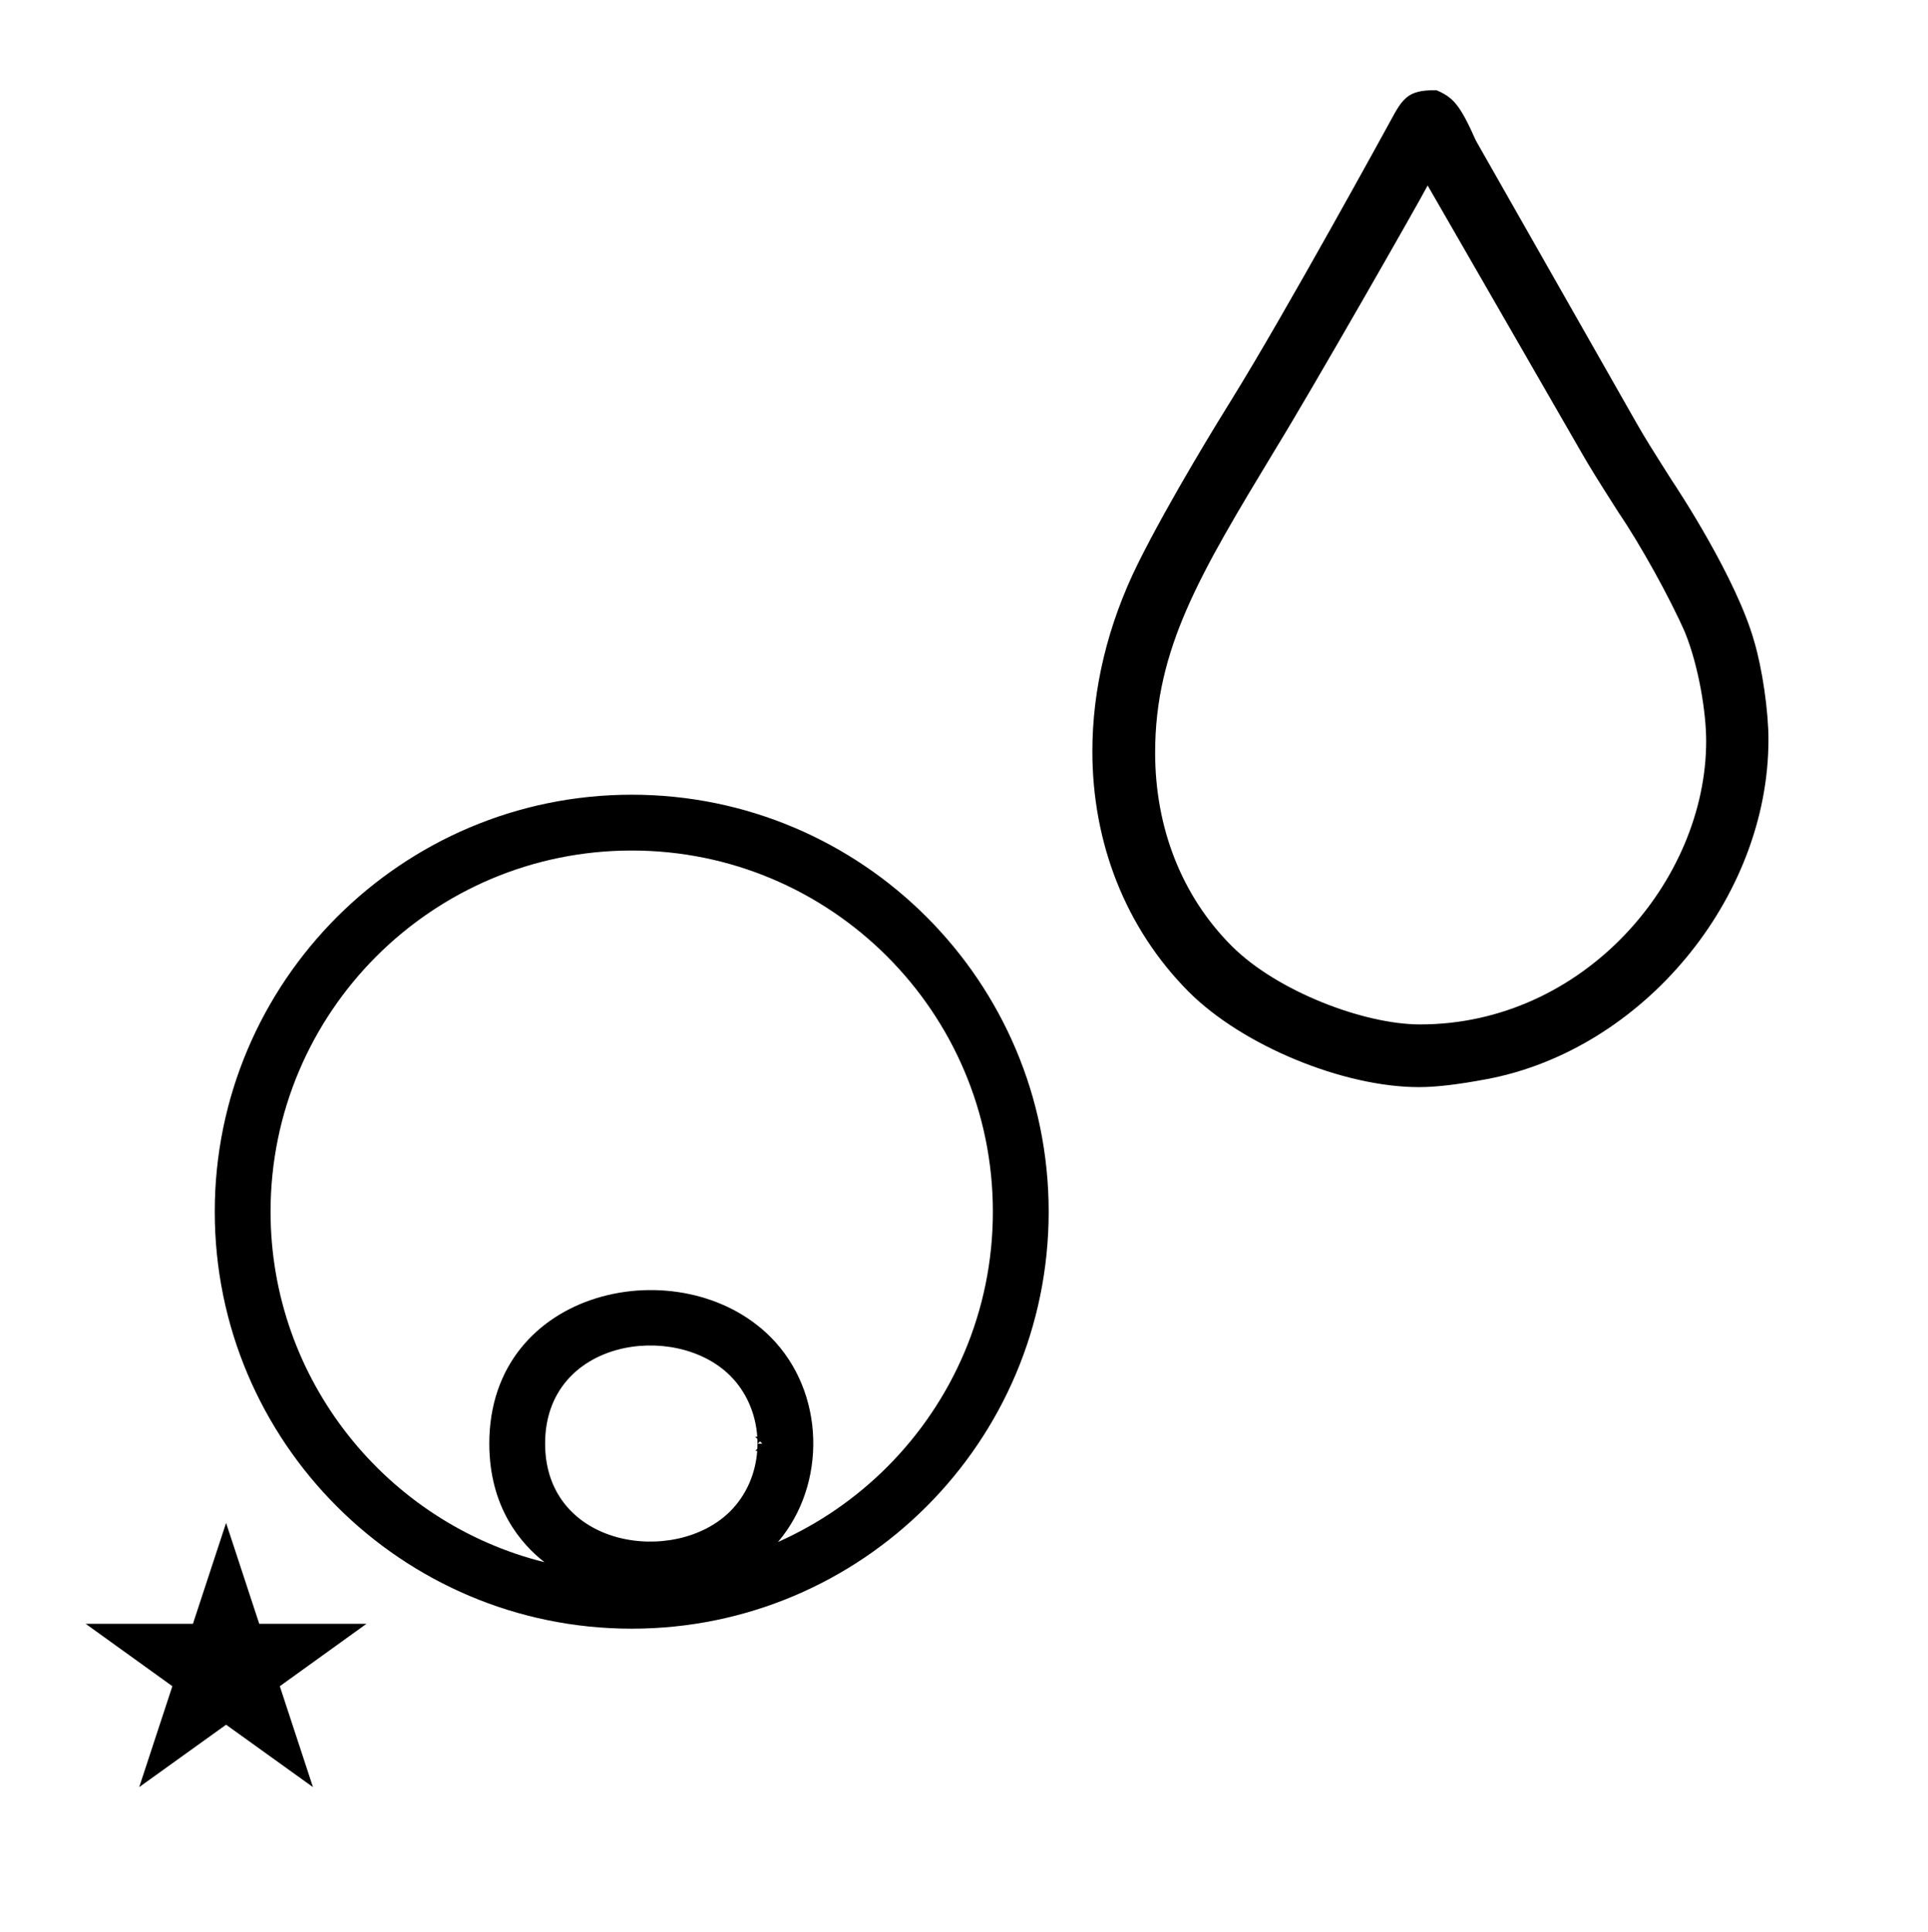 <?xml version="1.0" standalone="no"?>
<!DOCTYPE svg PUBLIC "-//W3C//DTD SVG 1.1//EN" "http://www.w3.org/Graphics/SVG/1.1/DTD/svg11.dtd" >
<svg xmlns="http://www.w3.org/2000/svg" xmlns:xlink="http://www.w3.org/1999/xlink" version="1.1" viewBox="-10 0 998 1000">
  <g transform="matrix(1 0 0 -1 0 800)">
   <path fill="currentColor"
d="M34.355 -40.48h55.515l17.161 52.226l17.16 -52.226h55.516l-44.867 -32.296l17.161 -52.225l-44.97 32.296l-44.971 -32.296l17.161 52.225zM503.945 172.828c0 103.192 -83.759 186.946 -186.945 186.946
c-103.19 0 -186.946 -83.758 -186.946 -186.946c0 -86.987 59.96 -161.056 141.774 -181.413c-12.102 9.436 -28.55 28.343 -28.55 61.415c-0.001 81.011 99.474 101.256 145.528 55.202c28.417 -28.417 29.325 -76.337 3.889 -106.173
c21.184 9.402 40.304 22.63 56.471 38.797c33.842 33.841 54.779 80.581 54.779 132.172zM532.831 172.832c0 -119.157 -96.7 -215.832 -215.831 -215.832c-119.138 0 -215.832 96.682 -215.832 215.832c0 119.011 96.824 215.83 215.832 215.83
c119.151 0 215.831 -96.691 215.831 -215.83zM382.238 52.732l2.343 0.042l0.009 0.009l-1.193 1.148l-1.163 -1.194c0.002 0 0.003 -0.005 0.005 -0.005zM382.05 55.228l-1.176 1.132l1.11 0.014
c-0.785 11.627 -5.448 22.992 -13.983 31.526c-28.505 28.506 -95.834 18.939 -95.834 -35.092c0.018 -53.992 67.311 -63.556 95.832 -35.034c8.475 8.474 13.128 19.727 13.967 31.255
c-0.576 -0.007 -0.98 -0.011 -1.001 -0.011l1.069 1.11c0.088 1.698 0.093 3.4 0.016 5.1zM555.45 411.144c0 32.088 7.847 65.416 23.693 97.39c16.548 33.31 43.11 76.17 48.316 84.553
c27.956 45.01 81.744 143.287 82.529 144.757c6.252 11.714 9.299 15.461 22.557 15.461h1.053c8.515 -3.733 12.009 -7.172 20.357 -26.038l83.294 -146.48c4.582 -7.985 7.312 -12.32 18.248 -29.587
c2.885 -4.241 33.266 -50.381 42.491 -82.985c4.24 -14.261 7.429 -36.144 7.429 -51.015c0 -82.275 -65.249 -160.553 -145.673 -175.731c-14.521 -2.741 -26.145 -4.159 -35.219 -4.159c-39.254 0 -91.248 21.49 -119.05 49.183
c-33.127 33.23 -50.026 77.595 -50.026 124.653zM725.052 269.759c84.793 0 148.125 74.382 148.125 146.716c0 14.385 -3.727 38.315 -10.977 56.23c-7.72 17.639 -23.125 45.508 -34.108 61.59c-12.393 19.382 -15.651 24.879 -19.202 30.994
l-79.889 138.712c-4.469 -8.685 -60.334 -106.486 -79.04 -136.885c-38.739 -64.115 -62.024 -102.731 -62.024 -156.716c0 -38.536 13.548 -73.96 39.665 -100.077c23.448 -23.448 68.493 -40.563 97.451 -40.563z" />
  </g>

</svg>
